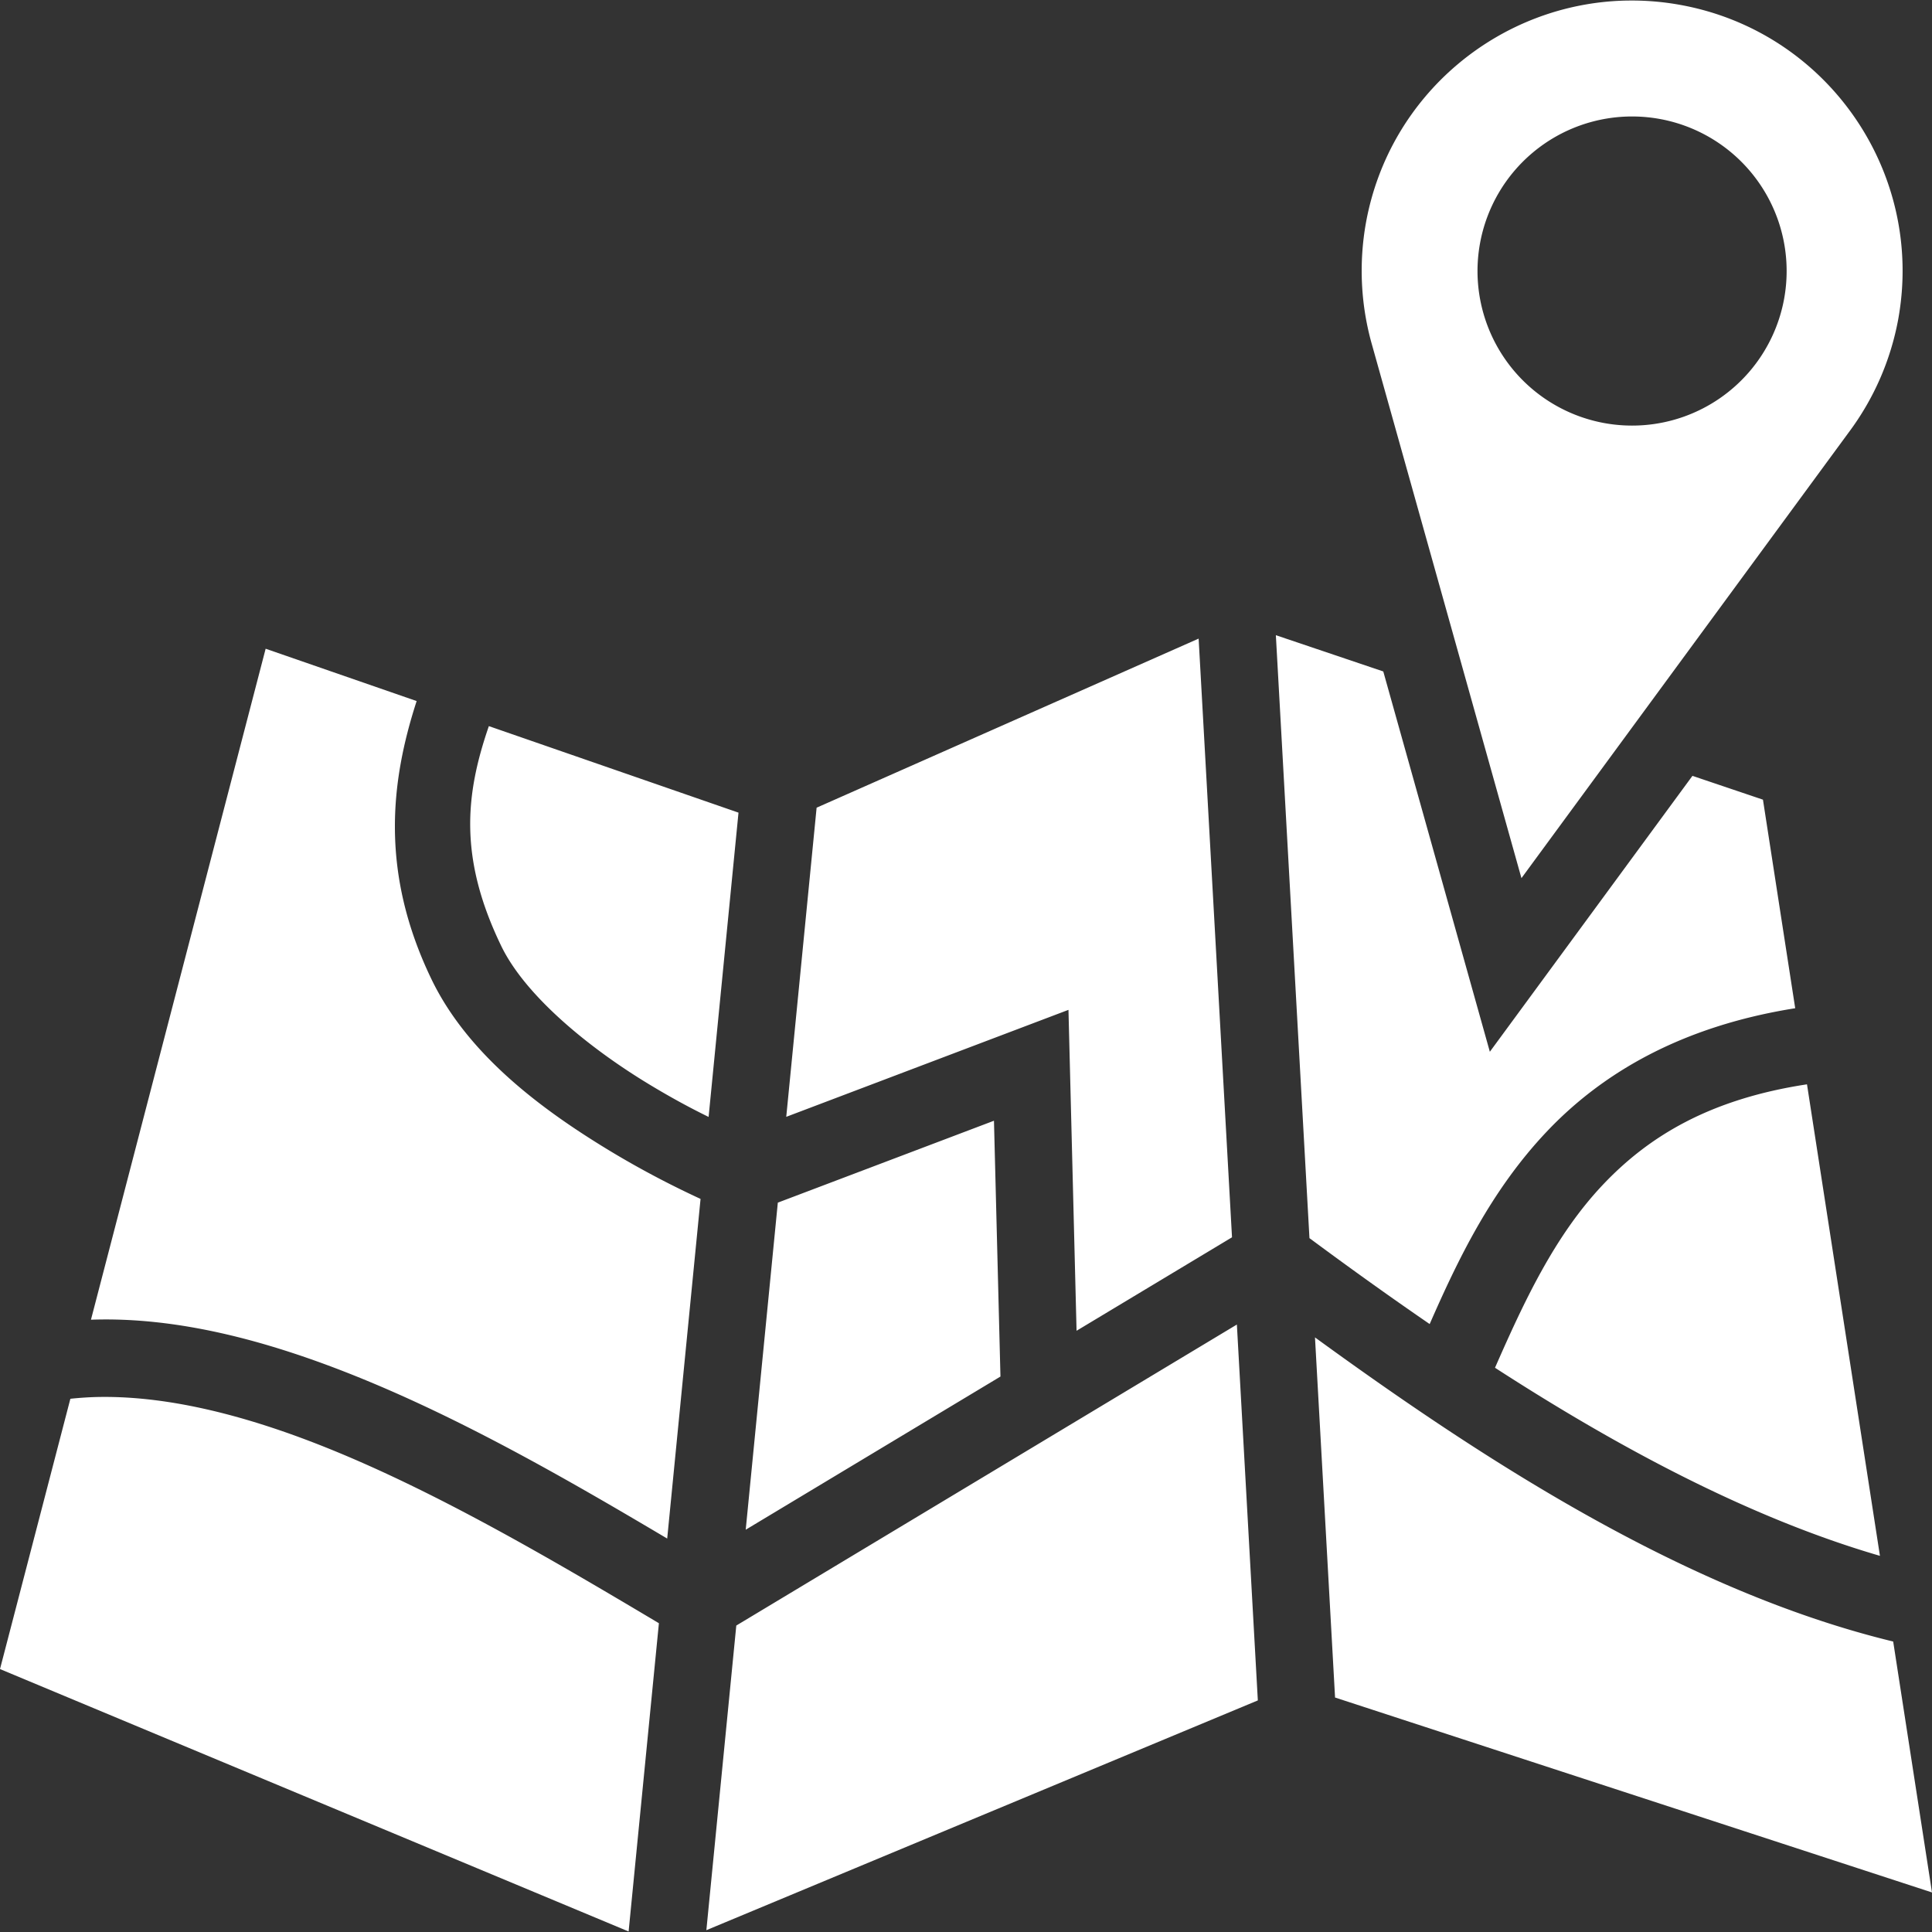 <?xml version="1.0" encoding="UTF-8" standalone="no"?>
<svg
   xmlns:dc="http://purl.org/dc/elements/1.1/"
   xmlns:cc="http://creativecommons.org/ns#"
   xmlns:rdf="http://www.w3.org/1999/02/22-rdf-syntax-ns#"
   xmlns:svg="http://www.w3.org/2000/svg"
   xmlns="http://www.w3.org/2000/svg"
   xmlns:sodipodi="http://sodipodi.sourceforge.net/DTD/sodipodi-0.dtd"
   xmlns:inkscape="http://www.inkscape.org/namespaces/inkscape"
   height="200"
   width="200"
   viewBox="0 0 200 200"
   version="1.1"
   id="svg5"
   sodipodi:docname="logo-app-ehb-stuvo-explore.svg"
   inkscape:version="0.92.4 (5da689c313, 2019-01-14)">
  <rect x="0" y="0" width="200" height="200" fill="#333333" stroke="none"/>
  <defs
     id="defs9" />
  <sodipodi:namedview
     pagecolor="#ffffff"
     bordercolor="#666666"
     borderopacity="1"
     objecttolerance="10"
     gridtolerance="10"
     guidetolerance="10"
     inkscape:pageopacity="0"
     inkscape:pageshadow="2"
     inkscape:window-width="640"
     inkscape:window-height="480"
     id="namedview7"
     showgrid="false"
     inkscape:zoom="0.921875"
     inkscape:cx="-56.949153"
     inkscape:cy="128"
     inkscape:current-layer="svg5" />
  <path
     style="display:inline;opacity:1;fill:#ffffff;stroke:none;stroke-width:1px;stroke-linecap:butt;stroke-linejoin:miter;stroke-opacity:1"
     d="m 168.318,0.06 c -13.021,0.281 -24.486,9.667 -26.912,22.979 -0.759,4.228 -0.547,8.574 0.637,12.703 L 157.5,90.906 191.4,44.734 c 2.571,-3.443 4.316,-7.431 5.098,-11.656 2.772,-15.214 -7.314,-29.794 -22.527,-32.566 -1.902,-0.347 -3.792,-0.491 -5.652,-0.451 z m 0.785,11.998 a 16,16 0 0 1 2.717,0.258 16,16 0 0 1 12.873,18.609 16,16 0 0 1 -18.609,12.873 16,16 0 0 1 -12.873,-18.609 16,16 0 0 1 15.893,-13.131 z m -37.027,53.697 3.478,62.416 c 3.979,2.947 8.14,5.941 12.445,8.895 2.923,-6.661 6.335,-13.798 12.088,-19.889 5.817,-6.159 14.063,-10.948 25.752,-12.805 L 182.5,82.781 175.201,80.316 154.228,108.878 143.197,69.509 Z m -7.994,0.353 -39.547,17.504 -3.143,32.002 29.215,-11.074 0.838,33.221 16.092,-9.676 z M 27.5,67.156 9.416,136.616 c 8.915,-0.314 18.231,2.148 27.439,5.852 11.039,4.44 21.969,10.722 32.213,16.803 l 3.453,-35.16 c -2.326,-1.074 -5.8,-2.785 -9.719,-5.176 -6.64,-4.052 -14.336,-9.698 -18.123,-17.539 C 39.364,90.389 40.39,81.023 43.131,72.574 Z m 23.107,8.012 c -2.446,7.085 -3.119,13.65 1.277,22.752 2.493,5.162 9.041,10.502 15.082,14.188 2.559,1.561 4.703,2.692 6.389,3.516 L 76.449,84.124 Z M 187.059,112.249 c -10.132,1.542 -16.437,5.427 -21.152,10.42 -4.966,5.258 -8.119,12.028 -11.145,18.92 12.68,8.205 26.315,15.531 39.848,19.471 z m -84.164,3.769 -22.375,8.479 -3.324,33.859 26.371,-15.857 z m 25.146,21.098 -51.82,31.16 -3.098,31.535 57.088,-23.785 z m 8.086,1.33 2.078,37.281 L 200,195.906 195.982,169.931 C 174.425,164.699 153.616,151.168 136.127,138.447 Z M 10.455,144.611 c -1.078,0.011 -2.131,0.081 -3.17,0.189 L 0,172.781 l 65.074,27.166 3.135,-31.912 c -11.104,-6.616 -22.959,-13.565 -34.336,-18.141 -8.328,-3.349 -16.283,-5.356 -23.418,-5.283 z"
     id="path8609"
     inkscape:connector-curvature="0" />
</svg>
